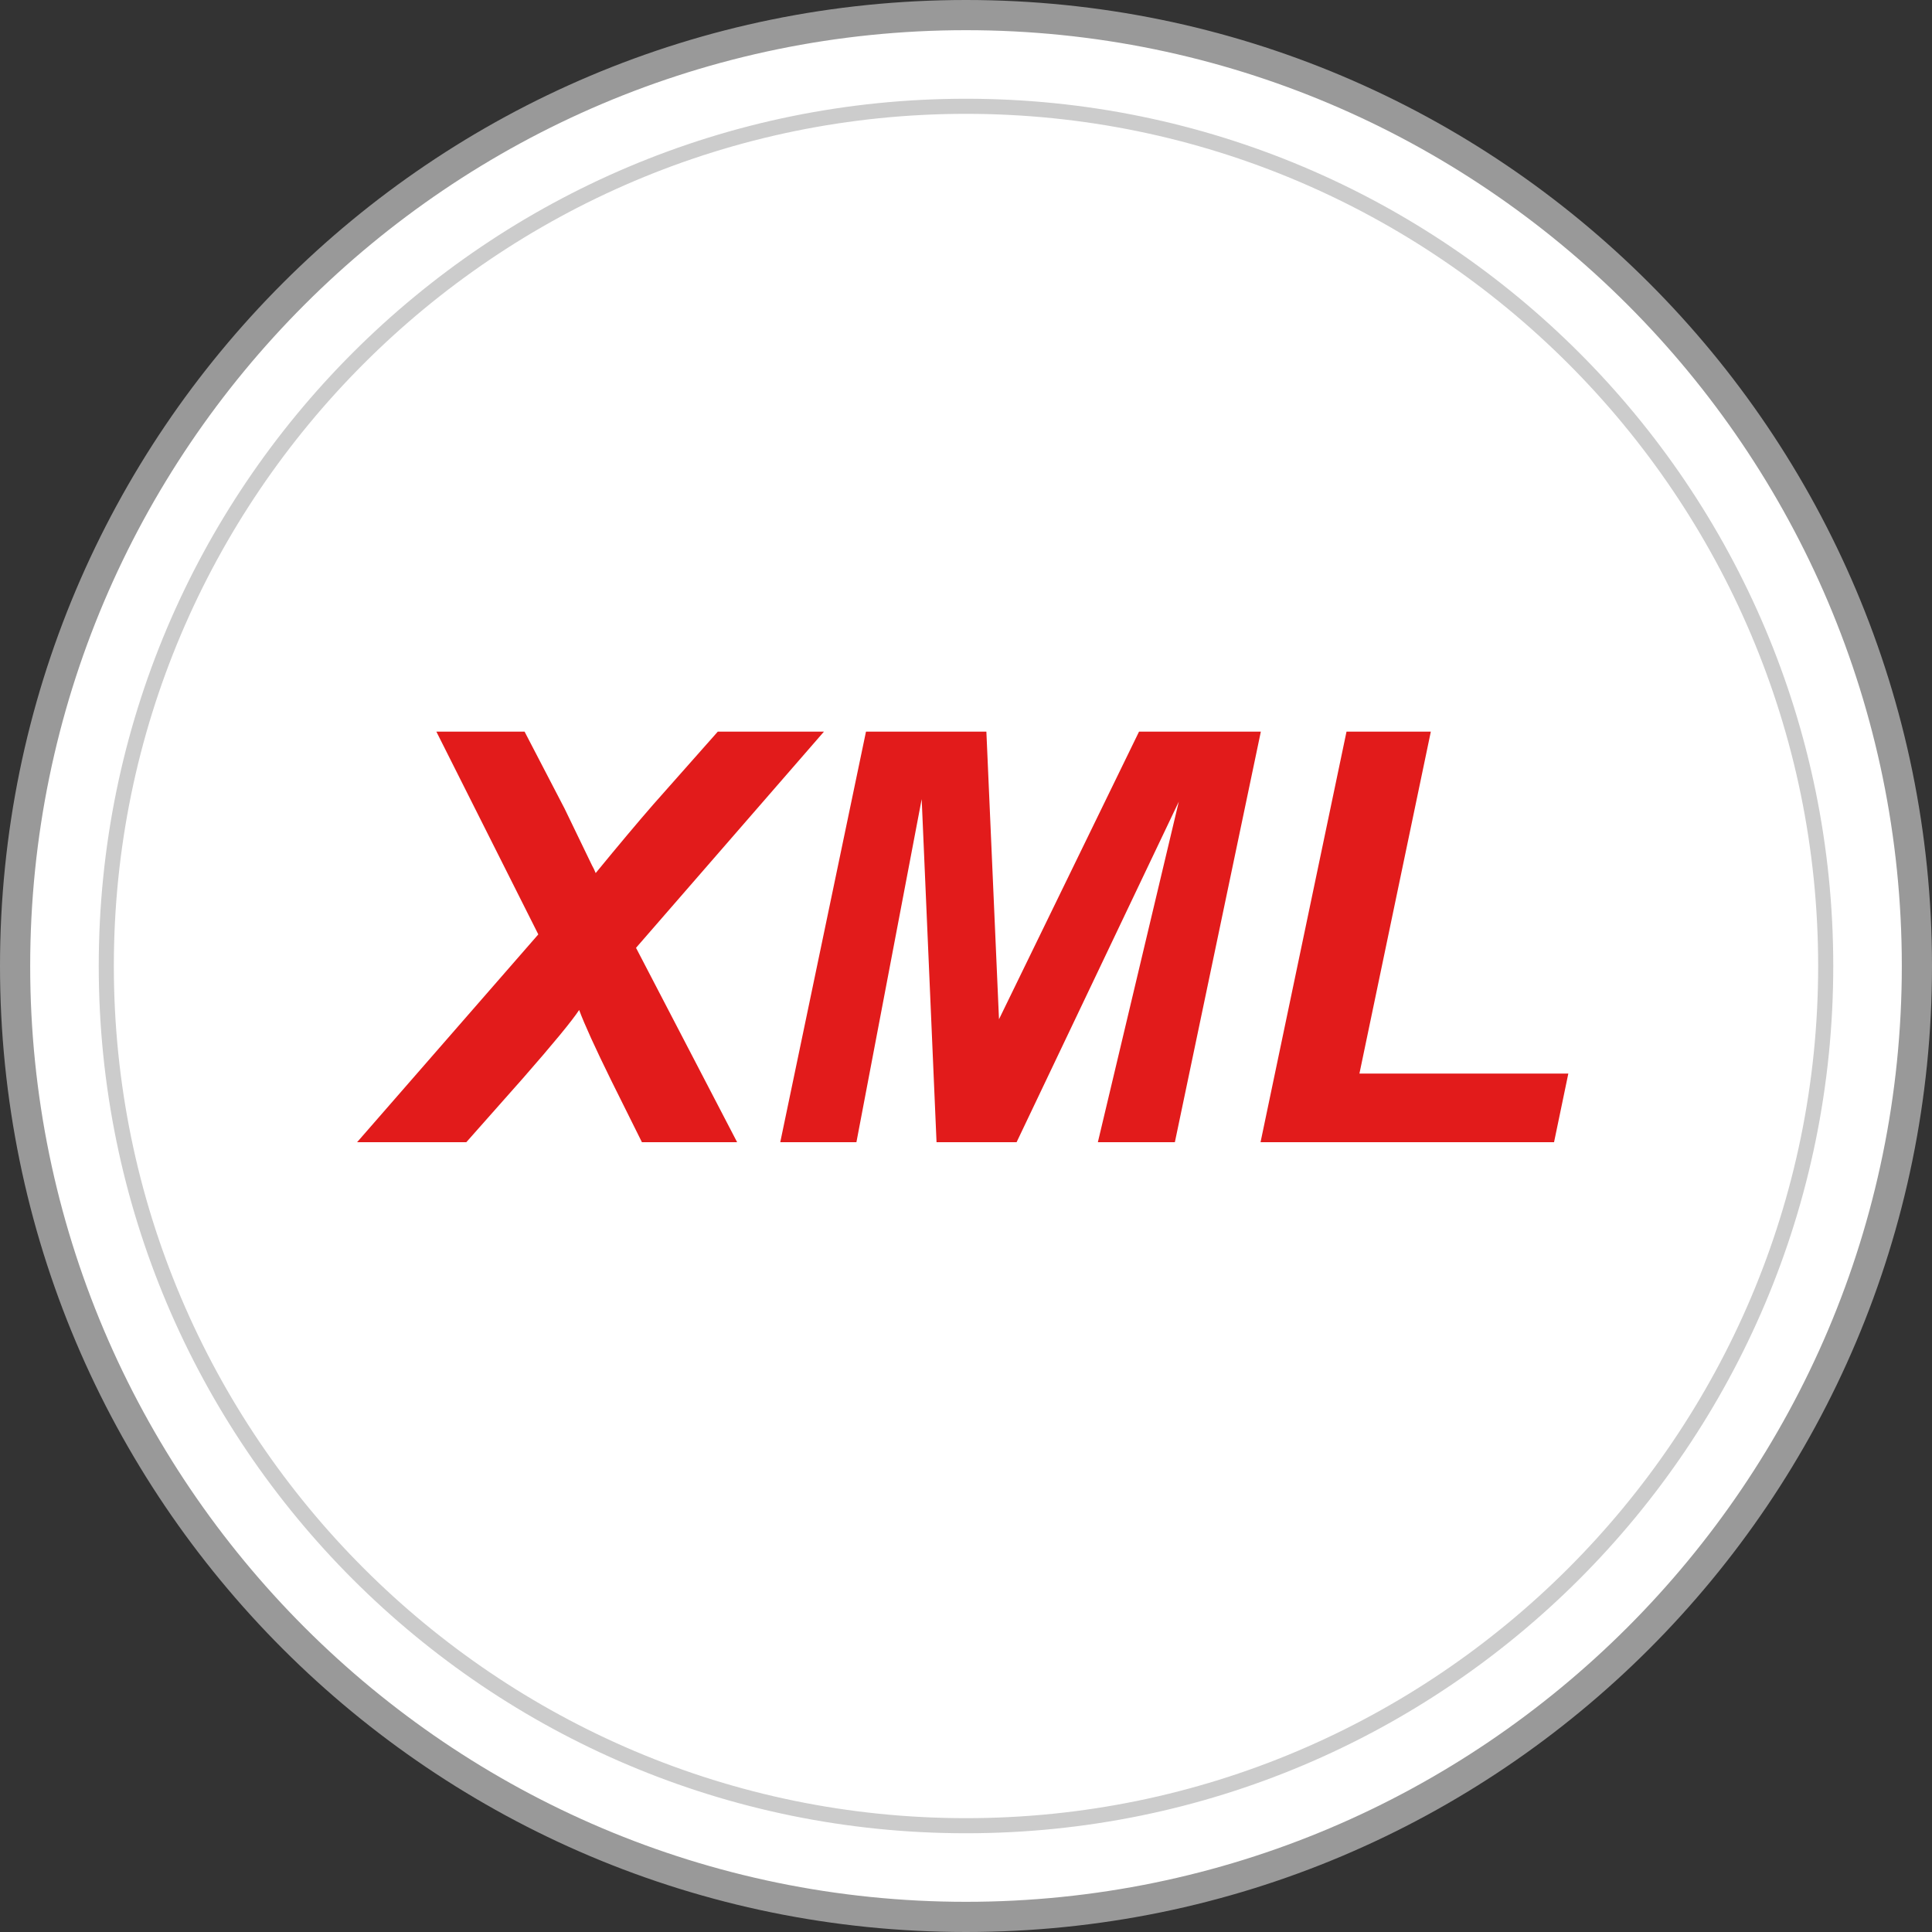 <?xml version="1.0" encoding="iso-8859-1"?>
<!-- Generator: Adobe Illustrator 19.0.0, SVG Export Plug-In . SVG Version: 6.00 Build 0)  -->
<svg version="1.1" id="Layer_1" xmlns="http://www.w3.org/2000/svg" xmlns:xlink="http://www.w3.org/1999/xlink" x="0px" y="0px"
	 viewBox="0 0 512 512" style="enable-background:new 0 0 512 512;" xml:space="preserve">
<rect x="0" y="0" width="512" height="512" fill="#333333" stroke="none"/>
<path style="fill:#FFFFFF;" d="M256,508C117.048,508,4,394.952,4,256S117.048,4,256,4s252,113.048,252,252S394.952,508,256,508z"/>
<path style="fill:#999999;" d="M256,8c136.744,0,248,111.256,248,248S392.744,504,256,504S8,392.744,8,256S119.256,8,256,8 M256,0
	C114.616,0,0,114.616,0,256s114.616,256,256,256s256-114.616,256-256S397.384,0,256,0L256,0z"/>
<g style="opacity:0.5;">
	<path style="fill:#FFFFFF;" d="M256,483.832c-125.624,0-227.832-102.2-227.832-227.832S130.376,28.168,256,28.168
		c125.632,0,227.832,102.2,227.832,227.832S381.632,483.832,256,483.832z"/>
	<path style="fill:#999999;" d="M256,30.168c124.528,0,225.832,101.312,225.832,225.832S380.528,481.832,256,481.832
		S30.168,380.528,30.168,256S131.472,30.168,256,30.168 M256,26.168C129.064,26.168,26.168,129.064,26.168,256
		S129.064,485.832,256,485.832S485.832,382.936,485.832,256S382.936,26.168,256,26.168L256,26.168z"/>
</g>
<g>
	<path style="fill:#E21B1B;" d="M123.576,302.696H94.632l48.024-55.072l-27.016-53.736h23.376l10.608,20.408
		c0.352,0.744,2.776,5.768,7.28,15.072c0.296,0.496,0.616,1.168,0.96,2c6.04-7.368,11.112-13.408,15.208-18.112l17.152-19.368
		h28.136l-49.808,57.296l26.792,51.504h-25.232l-8.16-16.408c-4.256-8.656-7.08-14.864-8.472-18.624
		c-1.92,2.92-6.896,8.952-14.912,18.112L123.576,302.696z"/>
	<path style="fill:#E21B1B;" d="M269.408,302.696h-21.216l-3.936-90.92l-17.296,90.92h-20.184l22.72-108.808H261.4l3.344,76.224
		l37.112-76.224h32.28l-22.784,108.808h-20.408l21.448-90.248L269.408,302.696z"/>
	<path style="fill:#E21B1B;" d="M334.056,302.696l22.784-108.808h22.344l-18.92,90.616h55.36l-3.784,18.184h-77.784V302.696z"/>
</g>
<g>
</g>
<g>
</g>
<g>
</g>
<g>
</g>
<g>
</g>
<g>
</g>
<g>
</g>
<g>
</g>
<g>
</g>
<g>
</g>
<g>
</g>
<g>
</g>
<g>
</g>
<g>
</g>
<g>
</g>
</svg>
